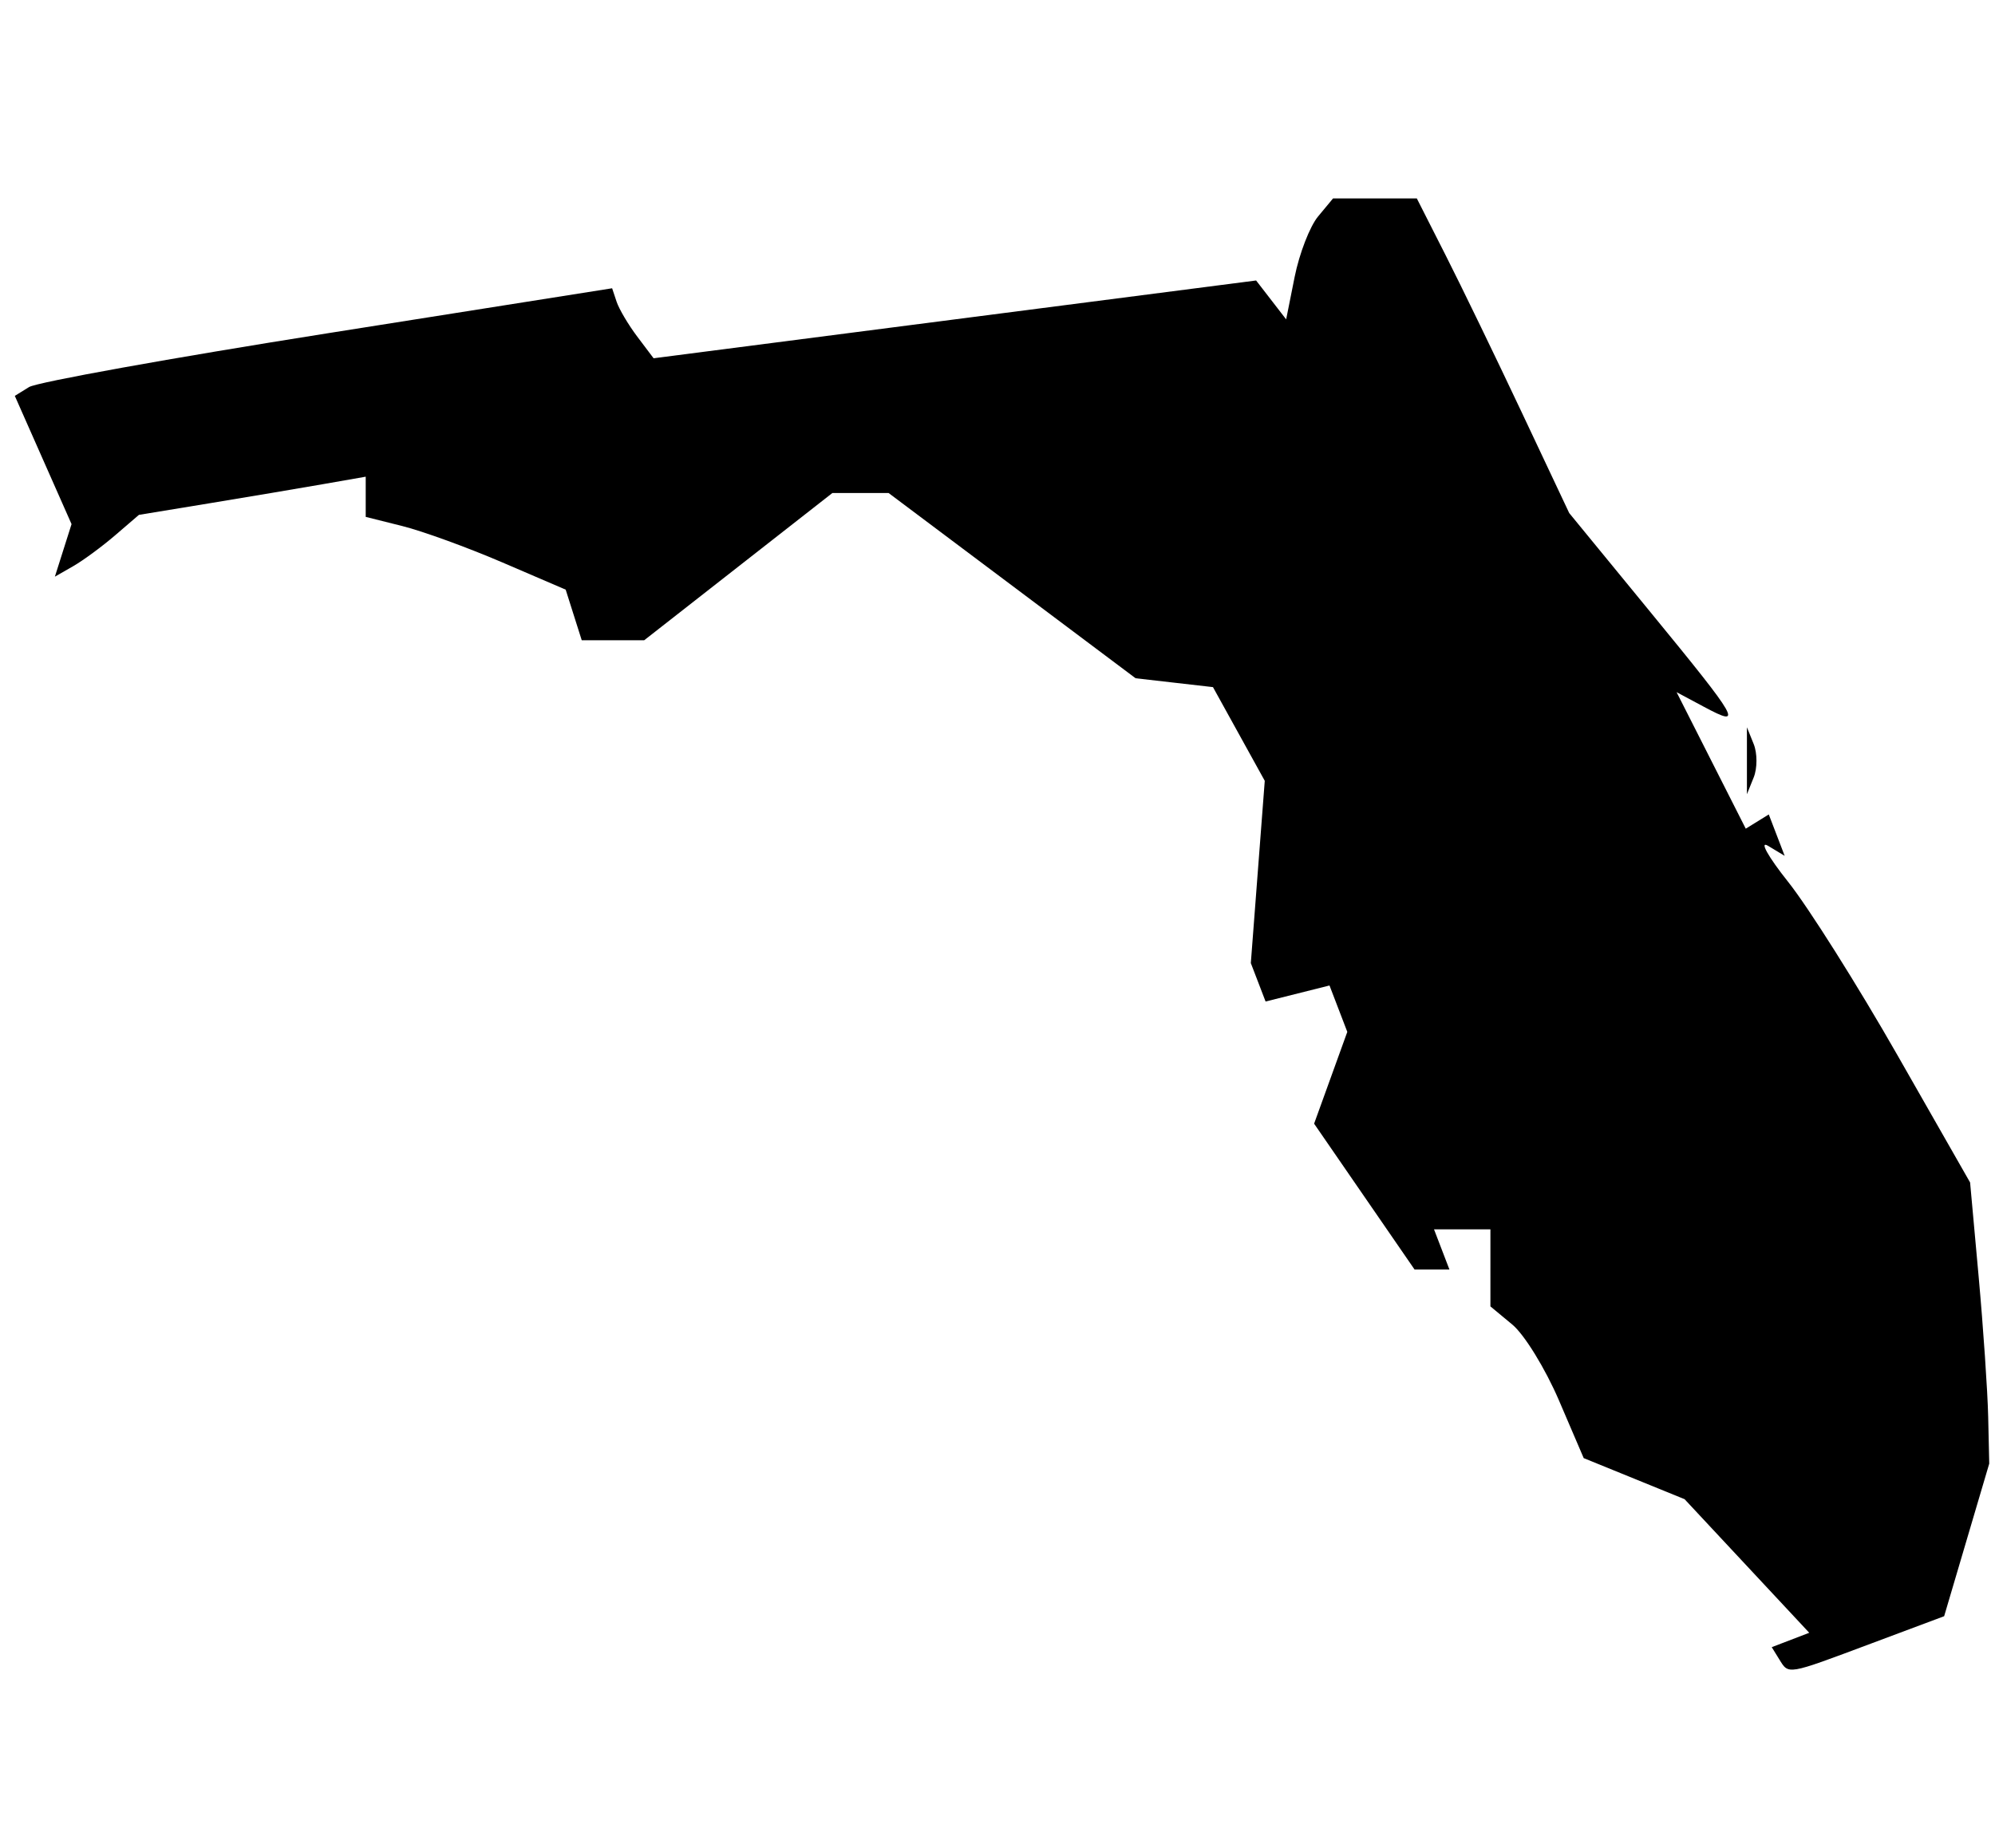 <?xml version="1.0" encoding="UTF-8" standalone="no"?>
<svg
   xmlns:dc="http://purl.org/dc/elements/1.1/"
   xmlns:cc="http://creativecommons.org/ns#"
   xmlns:rdf="http://www.w3.org/1999/02/22-rdf-syntax-ns#"
   xmlns:svg="http://www.w3.org/2000/svg"
   xmlns="http://www.w3.org/2000/svg"
   xmlns:sodipodi="http://sodipodi.sourceforge.net/DTD/sodipodi-0.dtd"
   xmlns:inkscape="http://www.inkscape.org/namespaces/inkscape"
   version="1.1"
   id="svg1052"
   width="75"
   height="69.467"
   viewBox="0 0 158.933 119.467"
   sodipodi:docname="FL.svg"
   inkscape:version="1.0.1 (3bc2e813f5, 2020-09-07)">
  <defs
     id="defs1056" />
  <sodipodi:namedview
     pagecolor="#ffffff"
     bordercolor="#666666"
     borderopacity="1"
     objecttolerance="10"
     gridtolerance="10"
     guidetolerance="10"
     inkscape:pageopacity="0"
     inkscape:pageshadow="2"
     inkscape:window-width="1440"
     inkscape:window-height="877"
     id="namedview1054"
     showgrid="false"
     inkscape:zoom="1.9769001"
     inkscape:cx="79.466667"
     inkscape:cy="59.733334"
     inkscape:window-x="-8"
     inkscape:window-y="-8"
     inkscape:window-maximized="1"
     inkscape:current-layer="g1060" />
  <g
     inkscape:groupmode="layer"
     inkscape:label="Image"
     id="g1060">
    <path
       style="stroke-width:1.067"
       d="m 141.737,118.319 -0.59,-0.955 1.494,-0.573 1.494,-0.573 -4.966,-5.322 -4.966,-5.322 -4.018,-1.636 -4.018,-1.636 -1.97,-4.595 c -1.083,-2.527 -2.755,-5.247 -3.716,-6.044 l -1.746,-1.449 V 87.143 84.074 h -2.247 -2.247 l 0.614,1.6 0.614,1.6 h -1.389 -1.389 l -4.001,-5.809 -4.001,-5.809 1.322,-3.657 1.322,-3.657 -0.709,-1.848 -0.709,-1.848 -2.546,0.639 -2.546,0.639 -0.588,-1.531 -0.588,-1.531 0.555,-7.261 0.555,-7.261 -2.063,-3.733 -2.063,-3.733 -3.082,-0.353 -3.081,-0.353 -9.84,-7.38 -9.84,-7.38 h -2.238 -2.238 l -7.498,5.867 -7.498,5.867 H 48.831 46.345 l -0.64,-2.017 -0.64,-2.017 -5.032,-2.163 c -2.767,-1.19 -6.352,-2.494 -7.965,-2.899 l -2.933,-0.735 v -1.601 -1.601 l -3.467,0.606 c -1.907,0.333 -5.972,1.018 -9.033,1.521 L 11.068,27.15 9.168,28.783 c -1.045,0.898 -2.551,2.006 -3.348,2.462 l -1.448,0.829 0.664,-2.093 0.664,-2.093 -2.26,-5.109 -2.26,-5.109 1.137,-0.703 C 2.945,16.58 13.651,14.651 26.111,12.68 L 48.765,9.097 49.122,10.168 c 0.196,0.589 0.939,1.843 1.652,2.788 l 1.295,1.718 24,-3.099 24,-3.099 1.197,1.549 1.197,1.549 0.676,-3.382 c 0.372,-1.86 1.212,-4.028 1.867,-4.817 l 1.191,-1.435 h 3.338 3.338 l 2.298,4.533 c 1.264,2.493 3.996,8.133 6.07,12.533 l 3.772,8 6.461,7.882 c 7.136,8.705 7.446,9.253 4.277,7.557 l -2.184,-1.169 2.755,5.438 2.755,5.438 0.917,-0.567 0.917,-0.567 0.633,1.649 0.633,1.649 -1.321,-0.796 c -0.727,-0.438 -0.005,0.857 1.603,2.878 1.608,2.021 5.526,8.234 8.707,13.808 l 5.783,10.133 0.678,7.467 c 0.373,4.107 0.716,9.147 0.763,11.2 l 0.084,3.733 -1.796,6.079 -1.796,6.079 -5.847,2.188 c -6.741,2.522 -6.523,2.485 -7.298,1.233 z m -2.567,-71.578 v -2.667 l 0.538,1.333 c 0.296,0.733 0.296,1.933 0,2.667 l -0.538,1.333 z"
       id="path1066" />
  </g>
</svg>
